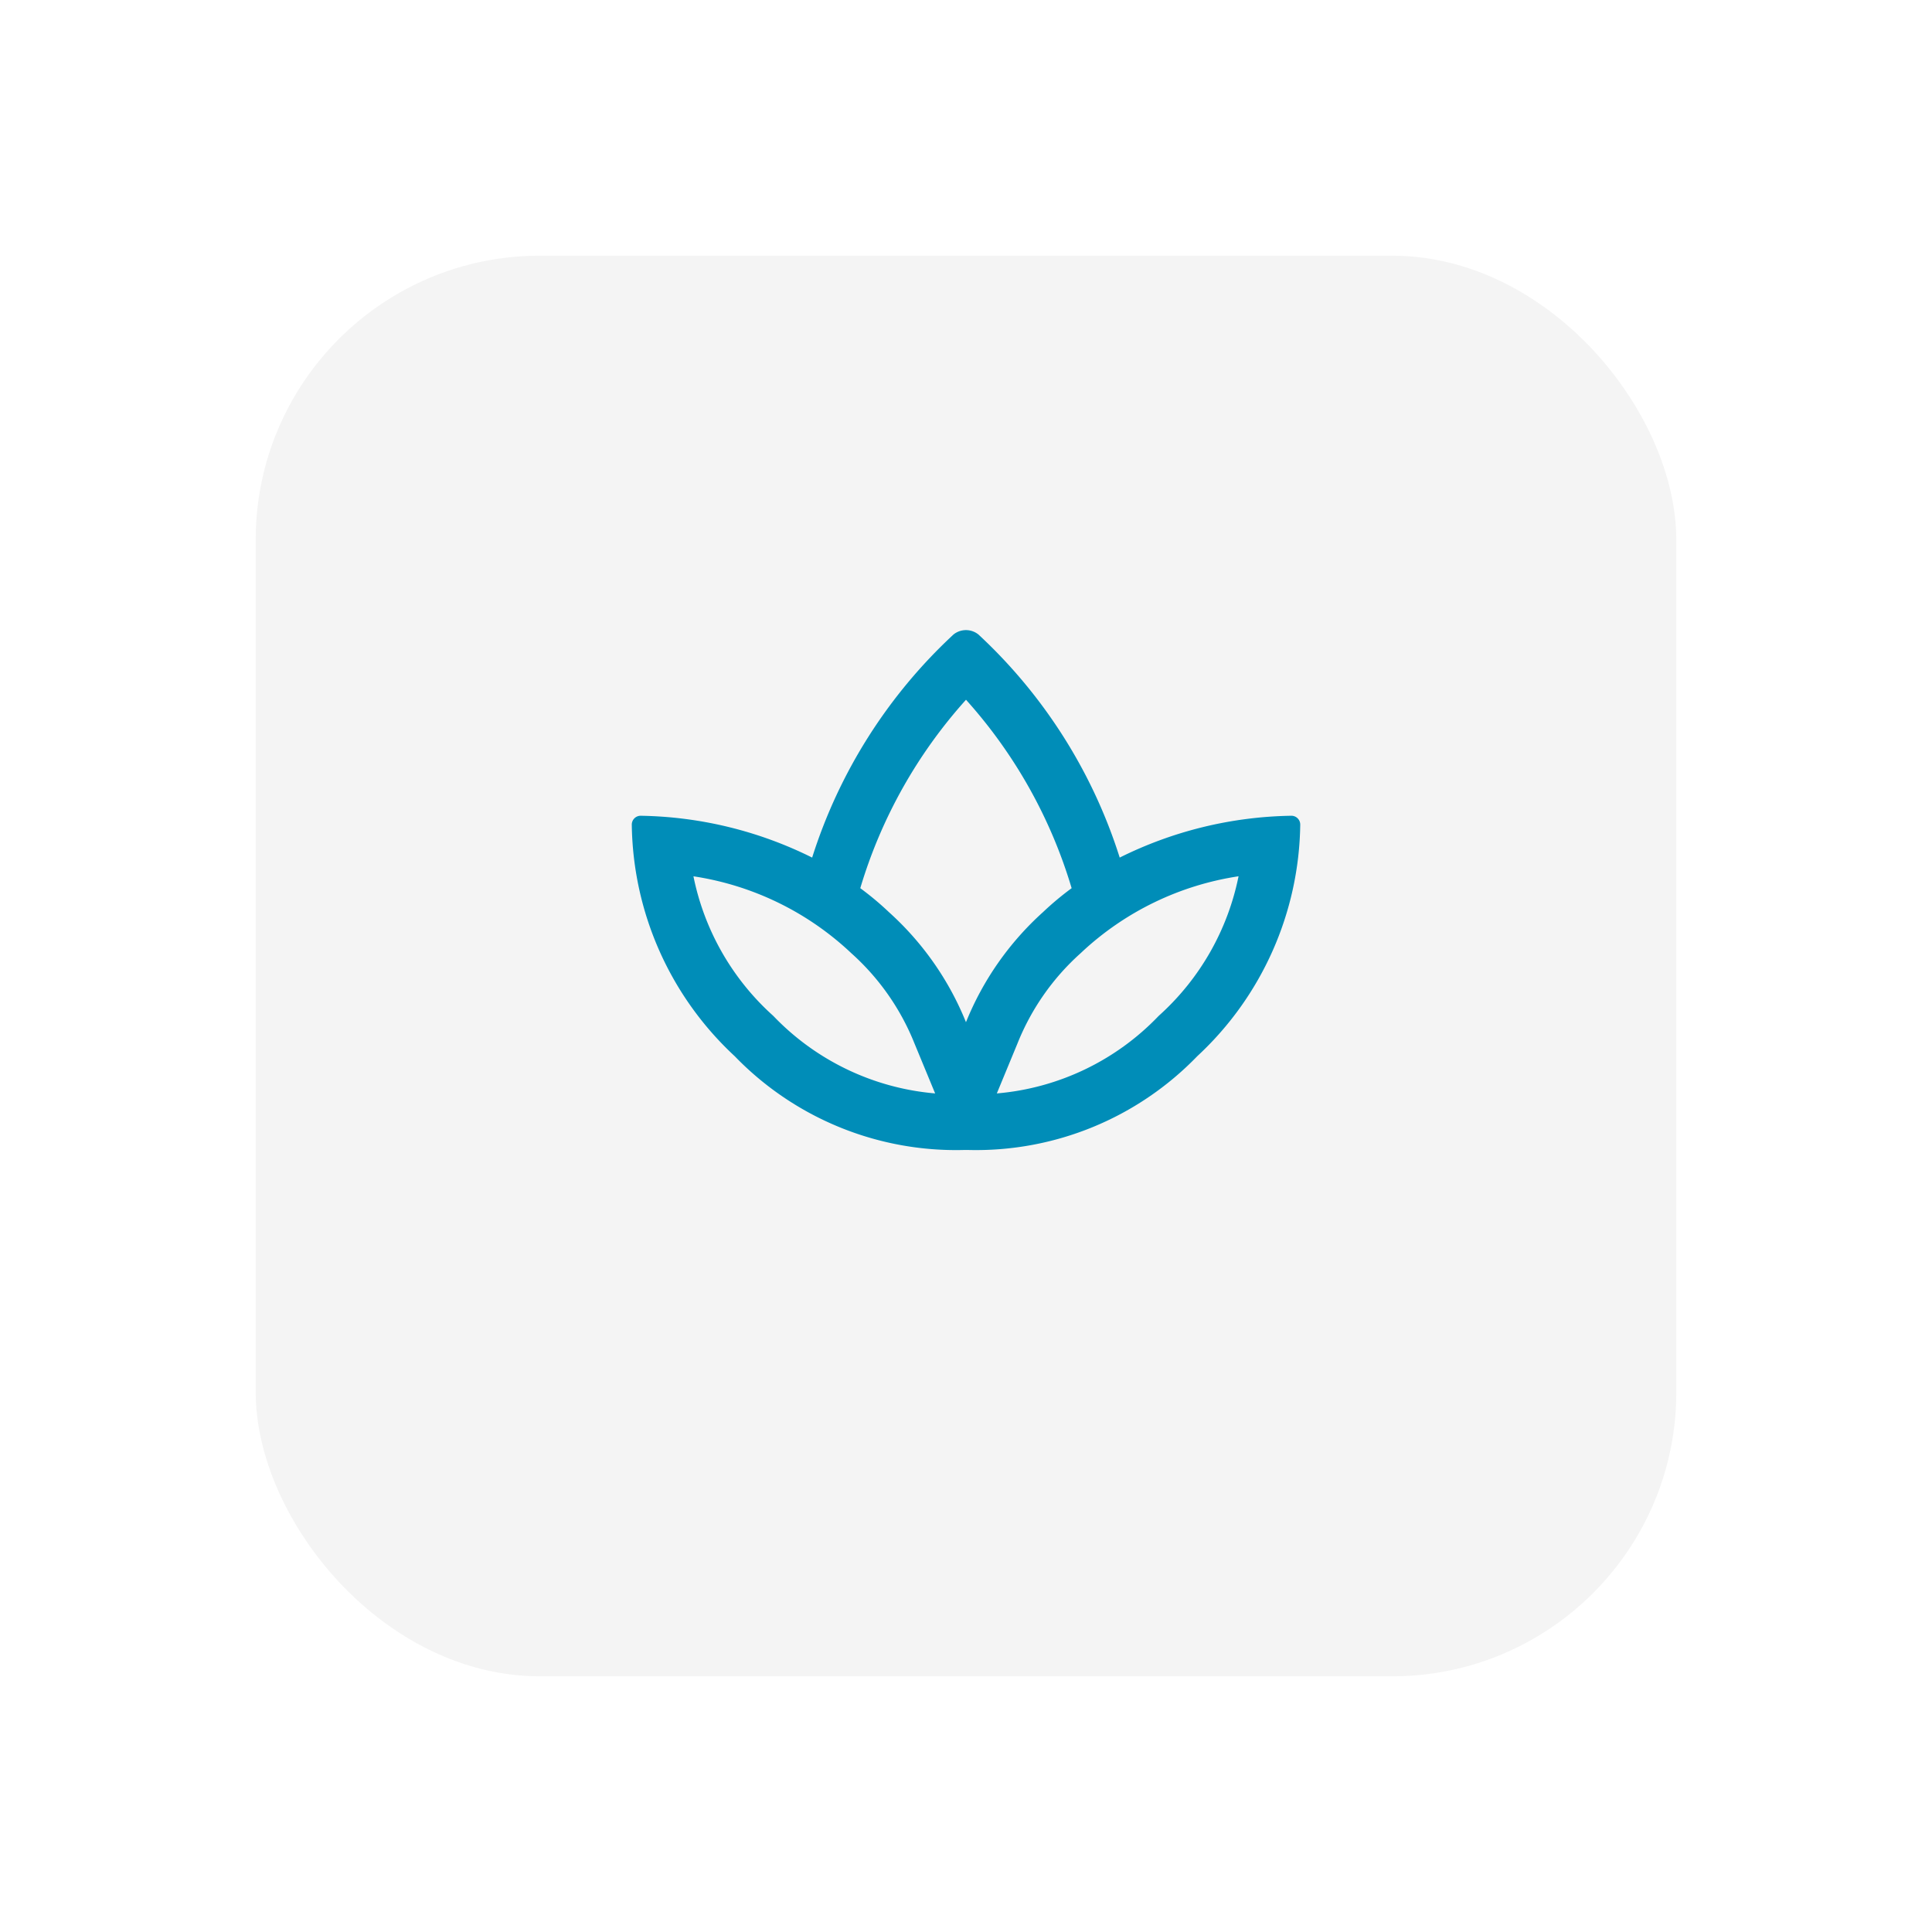 <svg xmlns="http://www.w3.org/2000/svg" xmlns:xlink="http://www.w3.org/1999/xlink" width="68" height="68" viewBox="0 0 68 68"><defs><style>.a{fill:#f4f4f4;}.b{fill:#008db8;}.c{filter:url(#a);}</style><filter id="a" x="0" y="0" width="68" height="68" filterUnits="userSpaceOnUse"><feOffset dy="3" input="SourceAlpha"/><feGaussianBlur stdDeviation="3" result="b"/><feFlood flood-opacity="0.051"/><feComposite operator="in" in2="b"/><feComposite in="SourceGraphic"/></filter></defs><g transform="translate(9 6)"><g class="c" transform="matrix(1, 0, 0, 1, -9, -6)"><rect class="a" width="50" height="50" rx="10" transform="translate(9 6)"/></g><path class="b" d="M23.2,38.536h0a14.026,14.026,0,0,0-6.035,1.472,18.185,18.185,0,0,0-4.973-7.852.7.7,0,0,0-.877,0,18.2,18.2,0,0,0-4.975,7.852A14.02,14.02,0,0,0,.307,38.536h0a.311.311,0,0,0-.315.319A11.312,11.312,0,0,0,3.616,47a10.829,10.829,0,0,0,8.052,3.3h.183A10.823,10.823,0,0,0,19.893,47a11.311,11.311,0,0,0,3.626-8.141A.311.311,0,0,0,23.2,38.536ZM4.984,45.592l-.029-.028-.03-.027a8.987,8.987,0,0,1-2.763-4.87,10.341,10.341,0,0,1,5.511,2.664l.03.029.031.028a8.485,8.485,0,0,1,2.208,3.163l.727,1.758a8.937,8.937,0,0,1-5.685-2.717Zm6.77.21a10.5,10.5,0,0,0-2.713-3.875,10.507,10.507,0,0,0-1.007-.842,17.3,17.3,0,0,1,3.721-6.632,17.3,17.3,0,0,1,3.718,6.632,10.608,10.608,0,0,0-1.007.842A10.5,10.5,0,0,0,11.755,45.8Zm6.83-.265-.03.027-.029.028a8.926,8.926,0,0,1-5.685,2.717l.727-1.759a8.489,8.489,0,0,1,2.208-3.163l.031-.028.03-.029a10.345,10.345,0,0,1,5.512-2.664A8.988,8.988,0,0,1,18.584,45.537Z" transform="translate(13.245 -15.824)"/></g></svg>